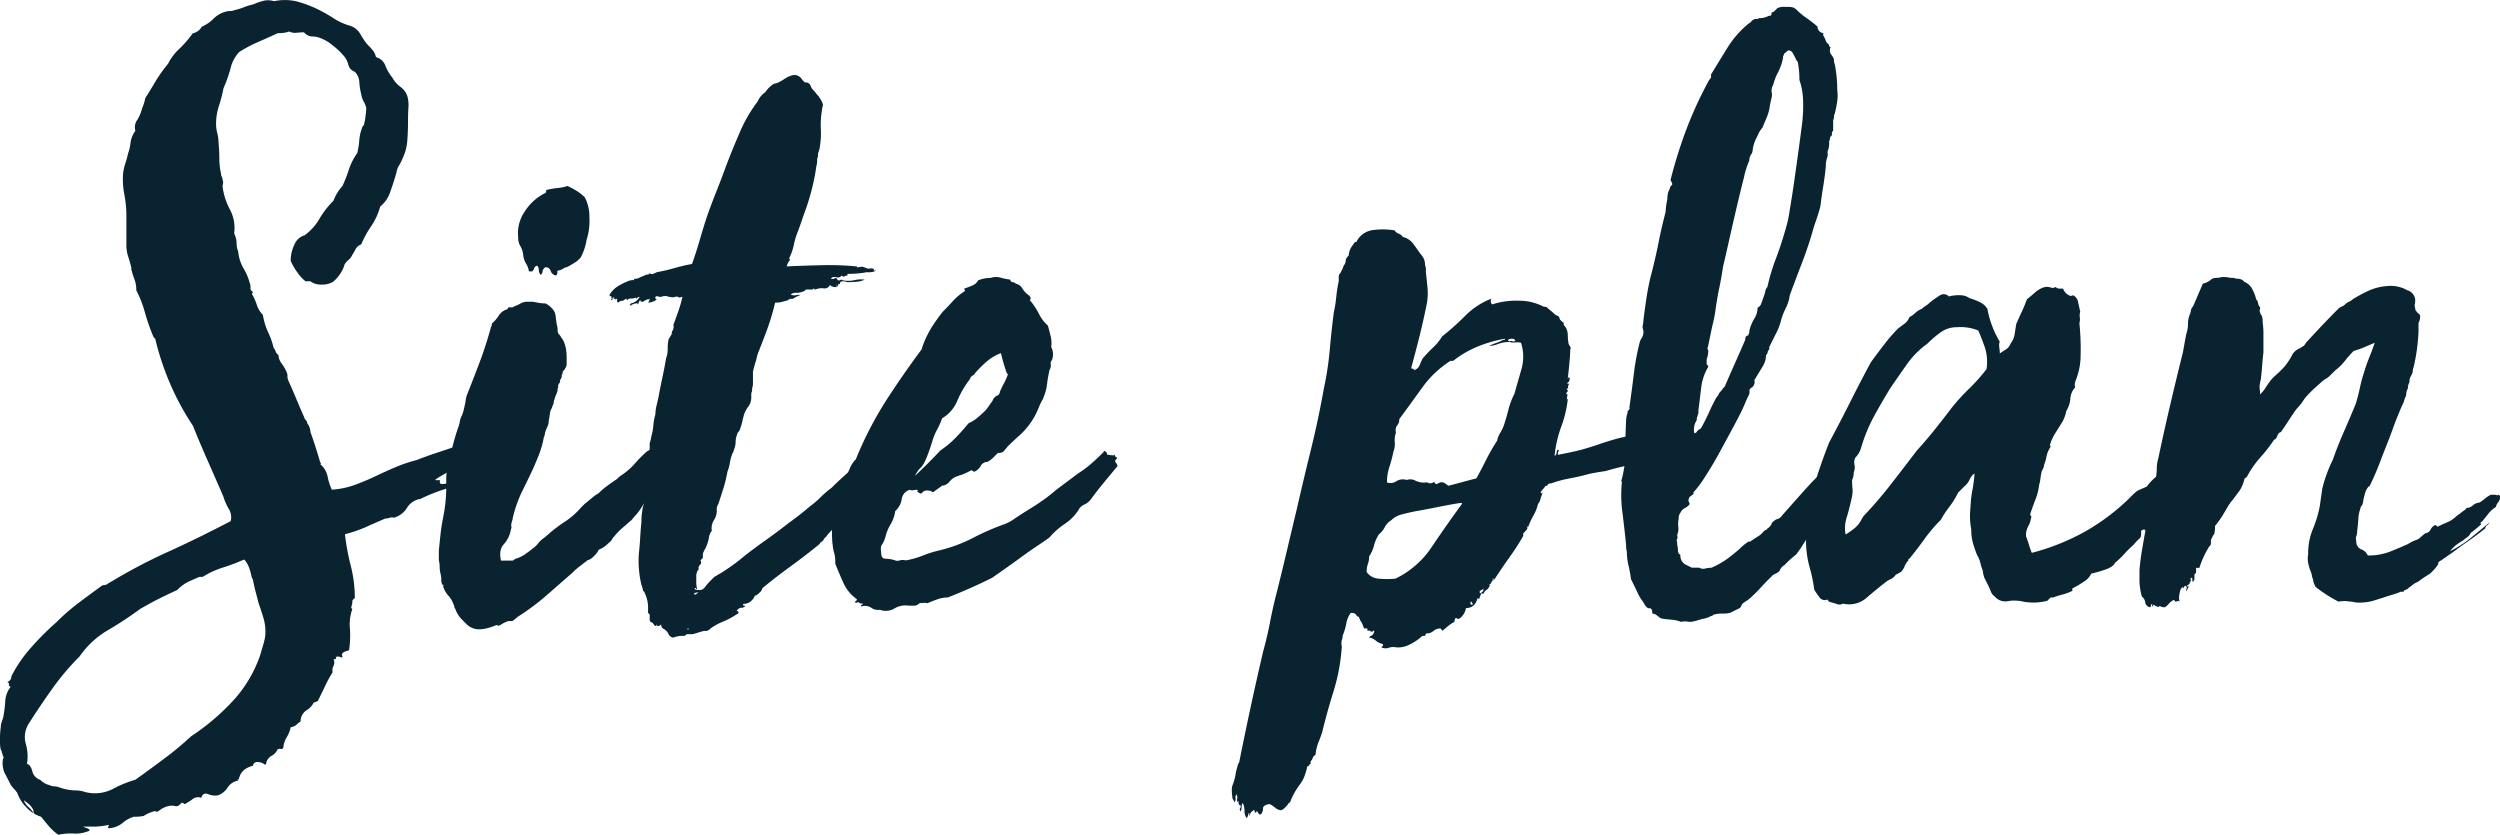 <svg id="Layer_1" data-name="Layer 1" xmlns="http://www.w3.org/2000/svg" viewBox="0 0 712.13 237.78"><defs><style>.cls-1{fill:#0a2331;}</style></defs><title>Site-plan_v2</title><path class="cls-1" d="M223.62,280.53a5.17,5.17,0,0,1-1.87,1.52l-2.11,1.05-.7.7a51.69,51.69,0,0,1-10.88,4,49.62,49.62,0,0,0-10.41,3.74,5.44,5.44,0,0,0-3.86,2.57,6.26,6.26,0,0,1-3.86,2.81q-.24-.23-1.05,0a5,5,0,0,1-1.29.23q-3.28,1.4-5.61,2.46a38.69,38.69,0,0,1-5.85,2,66.89,66.89,0,0,0,1.64,8.89,37.6,37.6,0,0,1,1.17,9.12c0,.15-.12.31-.35.47a.78.78,0,0,0-.35.7,3.48,3.48,0,0,1-.23,1.29c-.16.39-.08.66.23.82a12.85,12.85,0,0,0-.7,5.5,28.29,28.29,0,0,1-.23,6.2,4.92,4.92,0,0,1-.94.35,2,2,0,0,0-.94.58.52.52,0,0,0-.12.58,2,2,0,0,1,.12.58,1.64,1.64,0,0,1-.7-.12,1.6,1.6,0,0,0-.7-.12.41.41,0,0,0-.47.47c0,.31-.23.39-.7.23a2.24,2.24,0,0,1,0,2,2.44,2.44,0,0,0-.23,1.75,35.85,35.85,0,0,0-2.11,3.86q-.94,2-2.11,4.33a4.18,4.18,0,0,1-1.17.47,5.27,5.27,0,0,1-2.11,2.22,3.8,3.8,0,0,0-1.64,3.16,7.36,7.36,0,0,0-1.17.94,3.25,3.25,0,0,1-1.64.7,9.52,9.52,0,0,1-1.17,2.92,6.76,6.76,0,0,0-.94,2.92.57.57,0,0,1-.7.35,1.3,1.3,0,0,0-.94.12,3.72,3.72,0,0,1-1.75,1.87,3,3,0,0,0-1.52,2.34.21.21,0,0,0-.23.24,3.11,3.11,0,0,0-2-.82,1.23,1.23,0,0,0-1.52,1.05,6.12,6.12,0,0,0-2.34,1.05,4.41,4.41,0,0,0-1.64,2.69c0,.15-.08.19-.23.12s-.16,0,0,.35a4.5,4.5,0,0,0-3,2,5.4,5.4,0,0,1-2.81,2.22,4.9,4.9,0,0,1-2.69-.35q-1.53-.59-2,1.05a2.48,2.48,0,0,0-2.46.35,12.38,12.38,0,0,1-2,1.29.29.29,0,0,1-.47,0,1,1,0,0,0-.7-.23q-.94,1.17-1.75.94a4.21,4.21,0,0,0-2,0,6.51,6.51,0,0,0-2.46,1.17q-.82.7-1.29.23a11.29,11.29,0,0,0-1.75.58,9.17,9.17,0,0,0-1.52.82,12.59,12.59,0,0,1-2.81.23,8.48,8.48,0,0,0-3.16,1.75,6.91,6.91,0,0,1-3.86,1.52c-.31,0-.39-.16-.23-.47s.15-.47,0-.47a19.86,19.86,0,0,1-3.51.47H101.5a9.5,9.5,0,0,0,1.17.47c.47.15.7.39.7.7a9.65,9.65,0,0,1-4.44.82,16.37,16.37,0,0,0-4.44.35,14.93,14.93,0,0,1-2.81-2.57q-1.17-1.4-2.11-2.57a9.51,9.51,0,0,1-4.21-2.69,11.16,11.16,0,0,1-2.57-4.09,7.41,7.41,0,0,0-.94-1.17,7.91,7.91,0,0,1-.94-1.17q-.93-1.87-1.75-3.39a6.87,6.87,0,0,1-.35-4.33q.47.7-.12-.7c-.39-.94-.43-1.25-.12-.94q.47,2.11.23,1.4c-.15-.47-.31-1-.47-1.64-.31-.31-.47-1.29-.47-2.92a25,25,0,0,1,.23-3.86,4.48,4.48,0,0,1,.23-1.4l.47-1.4a37.48,37.48,0,0,0,.58-4.68,7.22,7.22,0,0,1,1.52-4c-.47-.31-.62-.55-.47-.7s0-.39-.47-.7a1.66,1.66,0,0,0,1.17-1.64,38.32,38.32,0,0,1,5.62-8.19A78.91,78.91,0,0,1,94,326.62a58.38,58.38,0,0,1,6.32-5.5q3.27-2.46,6.78-5a2.34,2.34,0,0,0,1.4-.35,5.84,5.84,0,0,1,.94-.58,156.3,156.3,0,0,1,16.49-8.66q8.77-4,17.66-8.66a4.5,4.5,0,0,0-.58-3.51,16.38,16.38,0,0,1-1.52-3.51q-2.34-5.38-4.56-10.41t-4.09-9.71a74.91,74.91,0,0,1-6.43-11.81,78.83,78.83,0,0,1-4.33-13l-.47-.47a56.81,56.81,0,0,1-2.46-7,30.63,30.63,0,0,0-2.46-6.32,8.35,8.35,0,0,0-.47-3,23.55,23.55,0,0,1-.94-3v-.47q-.47-1.87-.94-3.28a10.28,10.28,0,0,1-.47-3.28v-8.19a32.34,32.34,0,0,0-.58-6.08,22.72,22.72,0,0,1-.35-6.08,17,17,0,0,1,.7-3,22.08,22.08,0,0,0,.7-2.57,12.62,12.62,0,0,0,.7-3,7.55,7.55,0,0,1,1.4-3.51,3.5,3.5,0,0,1,.47-3,10.49,10.49,0,0,0,1.4-3.28,14.46,14.46,0,0,0,.94-3q1.63-2.57,3-4.91a42.16,42.16,0,0,1,3.51-4.91,14.94,14.94,0,0,1,3.16-4.21,31.75,31.75,0,0,0,3.86-4.44,3.85,3.85,0,0,0,2.57-1.87,11.24,11.24,0,0,0,3.16-2.11A7.71,7.71,0,0,1,142,152.8a4.49,4.49,0,0,1,1.4-.23,2.6,2.6,0,0,0,1.17-.23,16.6,16.6,0,0,0,2.69-.82,17.2,17.2,0,0,1,2.69-.82,20.21,20.21,0,0,1,3-1.05,5.83,5.83,0,0,1,3,.12,14.65,14.65,0,0,1,6.67.12,33.93,33.93,0,0,1,5.38,2,42.36,42.36,0,0,1,4.8,2.69,17.23,17.23,0,0,0,4.91,2.22,5.25,5.25,0,0,1,2.81,2.34,21.35,21.35,0,0,0,1.87,2.81c.47.47,1,1,1.52,1.64a4.53,4.53,0,0,1,1.05,2.11,3.86,3.86,0,0,1,2.69,2.46,12.86,12.86,0,0,0,2,3.39,7.52,7.52,0,0,0,2.22,2.57,5.55,5.55,0,0,1,2,2.57,9.47,9.47,0,0,1,.35,3.28c-.08,1.09-.12,2.34-.12,3.74q0,3.28-.23,6a13.86,13.86,0,0,1-1.4,5,10.52,10.52,0,0,1-.94,1.87,5.13,5.13,0,0,0-.7,1.87q-.7,2.58-1.75,5.5a9.06,9.06,0,0,1-2.92,4.33,18.69,18.69,0,0,1-2.57,5.61,27.06,27.06,0,0,0-2.81,5.15,3,3,0,0,0-1.64,1.4,15.83,15.83,0,0,1-.94,1.64,4.16,4.16,0,0,1-1.05,1.4,5.1,5.1,0,0,0-1.05,1.17,2.06,2.06,0,0,0-.23.58,2.08,2.08,0,0,1-.23.58,9.39,9.39,0,0,1-1.4,2.34,7.91,7.91,0,0,1-1.64,1.64,6.13,6.13,0,0,1-3.16.7,4.9,4.9,0,0,1-3.16-.94h-1.4a12.6,12.6,0,0,1-2.34-2.57,17.35,17.35,0,0,1-1.87-3.28,10.56,10.56,0,0,1,1.05-4.56,4.49,4.49,0,0,1,2.92-2.69,15.17,15.17,0,0,0,4.21-4.68,25.16,25.16,0,0,1,4-5.15,13,13,0,0,1,2.57-4.21,42.88,42.88,0,0,0,1.87-4.8,16.91,16.91,0,0,1,2.34-4.56,20.94,20.94,0,0,0,.58-3.63,12.7,12.7,0,0,1,.82-3.63c0-.15.15-.39.47-.7a15.63,15.63,0,0,0,.47-2.46,22.42,22.42,0,0,0,.23-2.46,7.06,7.06,0,0,0-.7-1.75,6.44,6.44,0,0,1-.7-2,20.25,20.25,0,0,1-.58-3.63,4.43,4.43,0,0,0-1.29-2.92,2.86,2.86,0,0,1-1.87-2.11,5.89,5.89,0,0,0-1.4-2.57,19.67,19.67,0,0,0-3-2.81,11.67,11.67,0,0,0-4.21-2.34,7.86,7.86,0,0,0-1.87-.23,3.21,3.21,0,0,1-2.11-1.17q-.94,0-2.11.12a3.73,3.73,0,0,1-2.11-.35,9,9,0,0,1-1.4.35,11.68,11.68,0,0,1-1.87.12q-3,1.4-5.73,2.57a38.47,38.47,0,0,0-5.26,2.81,10.24,10.24,0,0,0-2.46,4.68,36.78,36.78,0,0,1-2,5.62,36.94,36.94,0,0,1-1.29,5,16.47,16.47,0,0,0-.82,5.26,10.68,10.68,0,0,0,.35,2.57,10.67,10.67,0,0,1,.35,2.57q.23,2.58.23,4.68a19.22,19.22,0,0,0,.47,4.21,2.05,2.05,0,0,0,.23.94,2.12,2.12,0,0,1,.23.94,1.34,1.34,0,0,1,.12.94,3.78,3.78,0,0,0-.12.94,18.91,18.91,0,0,0,2.11,6.55,11.1,11.1,0,0,1,1.17,6.78,6,6,0,0,1,.7,2.69,6.5,6.5,0,0,0,.47,2.46,11.48,11.48,0,0,0,1.52,4.8A16.35,16.35,0,0,1,149,230a3.31,3.31,0,0,1,.23,1.4,1.08,1.08,0,0,0,.7,1.17c0,.16,0,.23-.12.23s-.12.16-.12.47A15,15,0,0,1,151,236.2a7.27,7.27,0,0,0,1.75,2.92,19,19,0,0,0,1.52,5,20.75,20.75,0,0,1,1.52,4.33,3.9,3.9,0,0,1,.58,1.05,2,2,0,0,0,.82,1.05,4.2,4.2,0,0,0,.94,2.46,11.76,11.76,0,0,1,1.4,2.46,2.64,2.64,0,0,1,.23,1.17,2.58,2.58,0,0,0,.23,1.17q1.17,2.58,2.34,5.38t2.11,4.91a2.64,2.64,0,0,0,.58,1.05,1.12,1.12,0,0,1,.35.82,4.46,4.46,0,0,1,.94,2.57q.7,1.88,1.4,4.09t1.4,4.56l.23.23-.23.23a6.39,6.39,0,0,1,2.11,3.63,15.15,15.15,0,0,0,1.17,3.63,23.44,23.44,0,0,0,6.67-1.4q3.16-1.17,6.08-2.57t5.73-2.57a39.73,39.73,0,0,1,5.61-1.87q3-1.17,5.85-2.11l5.62-1.87a35.41,35.41,0,0,1,6.55-2.11q3.27-.7,6.55-1.17a2.23,2.23,0,0,0,2.34-.47,2.59,2.59,0,0,1,2.57-.47c.31,0,.58.23.82.7a2,2,0,0,0,.82.94,2.28,2.28,0,0,1-.82.58.54.54,0,0,0-.35.58c-.16.31-.08.39.23.23s.39-.08.23.23c-.31-.15-.47-.15-.47,0a.68.68,0,0,1-.23.47,10.9,10.9,0,0,1-3.63,1.52,9.15,9.15,0,0,0-2.92,1.05c-.31.31-.35.43-.12.35s.27,0,.12.12q-1.88.94-3.63,1.75a19.83,19.83,0,0,1-3.63,1.29c.15-.31.35-.43.58-.35s.43,0,.58-.35a27.27,27.27,0,0,0-11.7,4.68.82.82,0,0,0,.7.12.85.85,0,0,1,.7.12q-.47,1.17,1.17.94l3.28-.47a51.33,51.33,0,0,1,8-3.16A50.77,50.77,0,0,0,223.62,280.53ZM87.46,381.13q.23,0,0-.35c-.16-.24-.16-.35,0-.35a4.75,4.75,0,0,0-1.29-1.87,16.05,16.05,0,0,0-1.52-1.17,4.69,4.69,0,0,0,1.29,1.87A7.57,7.57,0,0,1,87.46,381.13ZM152,336q.47-1.64.82-2.81t.58-2.34a14.15,14.15,0,0,0-.35-4.91q-.59-2.11-1.52-4.68c-.31-1.25-.58-2.3-.82-3.16s-.51-2.07-.82-3.63a3.07,3.07,0,0,1-.47-1.29,15,15,0,0,0-.58-2,8.16,8.16,0,0,0-.82-1.64q-.47-.7-.7-.7a54.24,54.24,0,0,1-5.85,2.22,25.09,25.09,0,0,0-5.85,2.69h-.94q-1.64.7-3.16,1.4a11.24,11.24,0,0,0-3.16,2.34q-2.58,1.17-5.15,2.46t-5.38,2.92a105.75,105.75,0,0,1-9.24,6.08,25.42,25.42,0,0,0-8.07,7.49,72.35,72.35,0,0,0-7.72,9.12q-3.51,4.91-6.78,10.06a7.06,7.06,0,0,0-.82,5.61,13.1,13.1,0,0,1,.35,5.85q.93,0,1.52,2a3.27,3.27,0,0,0,2.22,2.46,7,7,0,0,0,1.87,1.29,14.91,14.91,0,0,1,1.64.58,5,5,0,0,1,1.75.23,12.36,12.36,0,0,0,1.52.47,13.8,13.8,0,0,0,3.28.47,8.74,8.74,0,0,1,2.81.47,11.1,11.1,0,0,0,7.72-.82,33,33,0,0,1,6.55-2.69q4.21-3,8.31-6.08a89.12,89.12,0,0,0,7.6-6.32A64.35,64.35,0,0,0,144,349.31,36.77,36.77,0,0,0,152,336Z" transform="translate(-77.87 -149.43)"/><path class="cls-1" d="M228.3,235.38h1.4q1.17.24,1.87.35a9.79,9.79,0,0,0,1.64.12,5.73,5.73,0,0,1,1.87,1.4,3.45,3.45,0,0,1,1.05,2.11c.08.78.19,1.64.35,2.57a4.49,4.49,0,0,1,.23,1.4,2.59,2.59,0,0,0,.23,1.17c.47.47.7.78.7.94q1.63,1.88,1.64,5.85v1.52a3,3,0,0,1-.23,1.29c-.16.16-.23.27-.23.35s-.08.2-.23.35c-.31.31-.47.55-.47.7V256a.21.21,0,0,0-.23.23v.7c-.16,0-.23.16-.23.47-.31.31-.39.47-.23.47a1,1,0,0,1-.23.7.68.68,0,0,0-.23.47.38.38,0,0,0-.12.47.39.39,0,0,1-.12.47,3.61,3.61,0,0,1-.35,1.64,7.94,7.94,0,0,0-.58,1.64,2.6,2.6,0,0,0-.23,1.17,4.06,4.06,0,0,0-.47,1.17,3.71,3.71,0,0,0-.58,1.64q-.12.94-.35,2.11a3.47,3.47,0,0,1-.23,1.29c-.16.39-.31.74-.47,1.05a4.09,4.09,0,0,0-.35,1.17,4.31,4.31,0,0,1-.35,1.17,25.74,25.74,0,0,1-1.29,4.68q-.82,2.11-1.75,4.21-1.88,4-3.28,6.78a37.4,37.4,0,0,0-2.57,7.49.93.93,0,0,1-.12.58.92.92,0,0,0-.12.58,1.3,1.3,0,0,0-.12.94,1.34,1.34,0,0,1-.12.94,8.19,8.19,0,0,1-2,4.21q-1.52,1.64-.82,4.68h3.28c.15,0,.39-.15.7-.47a9.29,9.29,0,0,0,2.81-1.29q1.17-.82,2.34-1.75A6,6,0,0,0,231,304.4c.39-.47.74-.86,1.05-1.17a27.08,27.08,0,0,0,2.57-2.11,44.77,44.77,0,0,1,4.45-3.28,21.26,21.26,0,0,0,4.21-3.74l1.17-1.17c.62-.47,1.25-1,1.87-1.52a14.41,14.41,0,0,1,2.11-1.52,20.66,20.66,0,0,1,2.46-2.11q1.28-.93,2.69-1.87a6.66,6.66,0,0,1,1.4-1.17,18.76,18.76,0,0,0,3.74-3.28,36.87,36.87,0,0,1,3.51-3.51,7.23,7.23,0,0,0,.82-.47,1.45,1.45,0,0,1,.82-.23h.7a9.22,9.22,0,0,0,2.34-.82,4.72,4.72,0,0,1,2.81-.35,1.89,1.89,0,0,1-.35,1.17c-.23.31-.2.7.12,1.17a24.41,24.41,0,0,0-3,3.74.48.48,0,0,1-.12.35.47.47,0,0,0-.12.35,2.83,2.83,0,0,0,.23,1.05,1.85,1.85,0,0,1,0,1.29c0-.15-.16.08-.47.7-.31.31-.47.55-.47.7a8.7,8.7,0,0,1-.94,1.52,8.57,8.57,0,0,0-.94,1.52,9.86,9.86,0,0,1-.94,1.4,24.81,24.81,0,0,0-2.11,2.92,14.58,14.58,0,0,1-2.11,2.69,6,6,0,0,1-1.17,1.29c-.47.39-.86.74-1.17,1.05a21.22,21.22,0,0,0-3.74,3.74c-.16.16-.23.27-.23.35s-.08.2-.23.35q-.7.7-1.52,1.4a7.07,7.07,0,0,1-2,1.17,5.5,5.5,0,0,1-.94,1.4l-.7.7a3.46,3.46,0,0,1-1.64.94,3.34,3.34,0,0,1-.7.58,3.38,3.38,0,0,0-.7.58,17.32,17.32,0,0,0-1.4,1.05c-.47.39-.94.82-1.4,1.29l-7.49,6.55a66,66,0,0,1-8.19,6.08,6,6,0,0,1-.82.7,3.5,3.5,0,0,0-.58.47h-1.17a8,8,0,0,0-2.34,1.17c-.31,0-.47.08-.47.23-.16,0-.23,0-.23-.12s-.16-.12-.47-.12a14.31,14.31,0,0,1-4.21,1.17h-1.17a5,5,0,0,1-3-1.4l-.82-.82-.82-.82a8.69,8.69,0,0,1-1.64-2.81.67.67,0,0,1-.23-.47,1.83,1.83,0,0,0-.23-.7,7.28,7.28,0,0,0-1.52-2.57,7,7,0,0,1-1.52-2.81,2.87,2.87,0,0,1-.47-1.64,7.79,7.79,0,0,0-.23-1.87,7.66,7.66,0,0,1-.23-1.87,7.85,7.85,0,0,0-.23-1.87v-2.81q.23-2.34.47-4.56t.7-4.56q.47-2.34.7-4.44a40.86,40.86,0,0,0,.23-4.45v-2.34a11.81,11.81,0,0,1,.23-2.34q.7-3.27,1.4-6.2t1.64-5.73a9.1,9.1,0,0,0,.58-2,5.73,5.73,0,0,1,.58-1.75A9.19,9.19,0,0,0,210,266q.23-.93.47-2.11a7.34,7.34,0,0,1,.47-2.11q1.87-4.68,3.63-9.36t3.16-9.83a1.36,1.36,0,0,0,.23-.94l.7-.7a9.19,9.19,0,0,0,1.29-1.64,3.77,3.77,0,0,1,1.52-1.4.68.68,0,0,1,.47-.23.83.83,0,0,0,.7-.7h.94a1,1,0,0,0,.7-.23,15.86,15.86,0,0,0,2-.94A4,4,0,0,1,228.3,235.38Zm-24.1,80.95a.68.68,0,0,0-.23-.47C204,316.33,204,316.48,204.2,316.33Zm32.05-88.43a1.86,1.86,0,0,1-1.52-1.29,1.45,1.45,0,0,0-1.52-1.05,1.79,1.79,0,0,0-.82,1.29c-.08.55-.27.82-.58.82a2.5,2.5,0,0,1-.47-1.4,1.6,1.6,0,0,0-.47-1.17c-.47.16-.74.39-.82.7a2.08,2.08,0,0,1-.58.94h-.94a5.38,5.38,0,0,0-.82-2.22,6,6,0,0,1-.82-2.69,6.43,6.43,0,0,0-.82-2.34,4.32,4.32,0,0,1-.58-2.34,10.83,10.83,0,0,1,1.87-7.49A14.63,14.63,0,0,1,233,204.5c.31,0,.47-.31.47-.94a21.36,21.36,0,0,1,3.28-.58,11.83,11.83,0,0,0,2.81-.58q1.4.7,2.57,1.4a12.43,12.43,0,0,1,2.34,1.87,11.78,11.78,0,0,1,1.29,5.73,17.51,17.51,0,0,1-.82,6.43,15.27,15.27,0,0,1-1.64,4.91,6,6,0,0,1-1.75,1.52,25.16,25.16,0,0,1-2.22,1.29,1.55,1.55,0,0,0-.94.35,4,4,0,0,1-1.4.58c-.31,0-.43.16-.35.47A1,1,0,0,1,236.25,227.9Z" transform="translate(-77.87 -149.43)"/><path class="cls-1" d="M303.86,170.81h.7a2.79,2.79,0,0,1,1.87,1.4l.7.7h.47a1.5,1.5,0,0,1,1.17.94,2.88,2.88,0,0,0,.7,1.17,9.32,9.32,0,0,1,.82.94,8.15,8.15,0,0,0,.82.94,2.44,2.44,0,0,0,.35.58,2.92,2.92,0,0,1,.35.58,4.18,4.18,0,0,1,.47,1.17,1.62,1.62,0,0,1-.12.7,1.61,1.61,0,0,0-.12.7,25.55,25.55,0,0,0-.35,5.62,23.19,23.19,0,0,1-.35,5.38,1,1,0,0,1-.12.47,1,1,0,0,0-.12.47,2.32,2.32,0,0,0-.23,1.05,2.34,2.34,0,0,1-.23,1.05,7.18,7.18,0,0,1-.23,2.11,60.64,60.64,0,0,1-1.17,6.08q-.7,2.81-1.64,5.62-.7,1.87-1.29,3.63T305,215.73a23.5,23.5,0,0,0-1.05,3.63,14.57,14.57,0,0,1-1.29,3.63c0,.16,0,.23.12.23s.12.08.12.23a5,5,0,0,0-.94,1.87q4.91-.23,10.06-.35a81,81,0,0,1,9.83.35c.15,0,.19,0,.12.12s0,.12.12.12a3.78,3.78,0,0,0,.94-.12,1.34,1.34,0,0,1,.94.12.49.49,0,0,1,.35.12.46.46,0,0,0,.35.12,1.57,1.57,0,0,0,1.05.12,1.62,1.62,0,0,1,1.05.12v.47h.7a4.14,4.14,0,0,1-1.87.47h-.94a22.35,22.35,0,0,1-2.57.35c-.94.08-1.87.12-2.81.12v.47a1.45,1.45,0,0,0-.82.23c-.23.16-.51.08-.82-.23a1.45,1.45,0,0,1-1.64.47c-.78-.15-1.25,0-1.4.47h.94a.21.21,0,0,1,.23-.23.54.54,0,0,1,.58.35.54.54,0,0,0,.58.35l.47-.23a1.07,1.07,0,0,1,.47.12,1,1,0,0,0,.47.12,8.08,8.08,0,0,0,3-.12,7.06,7.06,0,0,1,2.81-.12,6.13,6.13,0,0,1-2.22.58c-.86.08-1.75.12-2.69.12a4.07,4.07,0,0,0-1.64-.23c-.31.16-.47.35-.47.58s-.16.27-.47.12c0,.47-.08.7-.23.7s-.2-.08-.12-.23,0-.23-.12-.23v.7c-1.09,0-1.72-.23-1.87-.7a1.65,1.65,0,0,1-1.87,1.05,4.4,4.4,0,0,0-2.34.35c-.16,0-.23,0-.23-.12s-.08-.12-.23-.12-.23,0-.23.12-.08.12-.23.12h-1.64a.38.38,0,0,0-.35.23.38.38,0,0,1-.35.23,4.62,4.62,0,0,1-2.11.47,2.28,2.28,0,0,0-1.64.47,1.84,1.84,0,0,0,1.17.23,1.6,1.6,0,0,0,.7-.12.85.85,0,0,1,.7.12c0,.16-.08.2-.23.12s-.23,0-.23.12a4.14,4.14,0,0,0-1.17.58,1.21,1.21,0,0,1-1.17.12.21.21,0,0,1-.23.23.21.21,0,0,0-.23.23l-1.75.47a7.3,7.3,0,0,1-2,.23,65.43,65.43,0,0,1-2.22,7.49q-1.29,3.51-2.69,7a10.61,10.61,0,0,0-.35,1.29,11.61,11.61,0,0,1-.35,1.29q-.24.7-.7,2.57v3.51a2.6,2.6,0,0,1-.12.82,2.54,2.54,0,0,0-.12.82,1.64,1.64,0,0,1-.12.7,1.6,1.6,0,0,0-.12.7v.7a4.26,4.26,0,0,1-.82,2.69,8.08,8.08,0,0,0-1.29,2.46l-.7,2.81-.47,1.4a2.73,2.73,0,0,1-.47.7.68.68,0,0,0-.23.47,5.94,5.94,0,0,0-.47,2.22,6,6,0,0,1-.47,2.22,4.1,4.1,0,0,1-.47,1.17,12.17,12.17,0,0,0-.7,2.57,12.53,12.53,0,0,1-.7,2.57,39.63,39.63,0,0,1-1.17,4.8q-.7,2.23-1.4,4.33a4.07,4.07,0,0,0-.47,1.17v.7a4.77,4.77,0,0,1-.82,2.81,4.22,4.22,0,0,0-.58,3,4,4,0,0,0-.82,1.87,8.8,8.8,0,0,1-.58,2.11,6.51,6.51,0,0,1-.58,1.29,6.33,6.33,0,0,0-.58,1.29v1.17l-.7.7a.92.92,0,0,1-.12,1.29,1.18,1.18,0,0,0-.35,1.29c-.31.31-.47.54-.47.7a2.59,2.59,0,0,0-.23,1.17v1.17a9.39,9.39,0,0,0,.23,2.57.38.38,0,0,1-.35-.23q-.12-.24-.35,0c0,.31.31.47.94.47a1.92,1.92,0,0,0,2-.82,16.73,16.73,0,0,1,1.29-1.52l1.4-1.4a8.58,8.58,0,0,0,.82-.47,6.89,6.89,0,0,1,.82-.47q1.87-1.17,3.51-2.34t3-2.34q3.27-2.57,6.43-4.8t6.43-4.8q1.63-1.17,3.28-2.46t3-2.46a24.14,24.14,0,0,0,3-2.57,24.19,24.19,0,0,1,3-2.57q1.4-1.4,2.81-2.69t3-2.69l2.92-2.46a29.53,29.53,0,0,1,3.39-2.46c-.16.78.31,1.17,1.4,1.17a5.07,5.07,0,0,0-.7,1.75,2.89,2.89,0,0,0,.23,2A5.25,5.25,0,0,0,329,283a6.66,6.66,0,0,1,1.29-.12c.15.16.27.23.35.23s.19.08.35.23a.46.46,0,0,1-.35-.12.49.49,0,0,0-.35-.12c0,.16.08.2.23.12s.23,0,.23.12a10.2,10.2,0,0,1-1.52,2,5.82,5.82,0,0,1-2,1.29,40.9,40.9,0,0,1-3.86,4.21,27.15,27.15,0,0,0-3.63,4.21,10.83,10.83,0,0,1-1.64,2.11L316,299.25l-1.4,1.4a15.5,15.5,0,0,0-1.4,1.64l-.47.47c-.16.16-.23.27-.23.35s-.08.2-.23.35a1.85,1.85,0,0,1-.47.35,1.26,1.26,0,0,0-.47.58q-4,3.28-8.19,6.32T295,317a1.92,1.92,0,0,1-.7,1.17c-.62.62-1.09.94-1.4.94a3.69,3.69,0,0,1-.94,1.4,3.19,3.19,0,0,1-2.34.94c-.16.31-.12.47.12.47s.35.08.35.23c-.16.15-.27.23-.35.23s-.2.08-.35.23c-.16-.16-.55-.08-1.17.23l-.47.47a.21.21,0,0,0,.23.23c.15,0,.23.15.23.47q0,.23-.35.35a1.43,1.43,0,0,0-.58.35,23.27,23.27,0,0,1-3.63,1.87,16,16,0,0,0-3.39,1.87,1.92,1.92,0,0,1-1.17.7h-.7q-.94.23-1.64.47c-.47.15-1,.31-1.64.47h-1.64c-.31.31-.55.47-.7.47h-.94a7.34,7.34,0,0,0-2.11.47h-.23a1.75,1.75,0,0,1-.94-.58,7.23,7.23,0,0,1-.47-.82,3,3,0,0,0-1.17-1.05,1.31,1.31,0,0,1-.7-1.29q-.94.93-1.4,0v.47a.75.75,0,0,1-.7-.47,1.49,1.49,0,0,0-.94-.7l-.23-.47v-1.64l-.47-.47v-.94a9.57,9.57,0,0,0-.94-4.68c0-.16-.16-.39-.47-.7a9.87,9.87,0,0,0-.47-1.64,28.94,28.94,0,0,1-.7-4.33,26.9,26.9,0,0,1,0-5q.23-2.11.35-4.33t.35-4.33a13.88,13.88,0,0,1,.23-3,7.35,7.35,0,0,1,.47-2.11,111.88,111.88,0,0,0,1.64-14.74v-2.57a7.7,7.7,0,0,0,.47-1.87,16.17,16.17,0,0,0,.58-3.16,15.69,15.69,0,0,1,.58-3.16,10.71,10.71,0,0,1,.35-2.57c.23-.94.43-1.79.58-2.57q.47-2.57,1.05-5.26t1.05-5.5a7.21,7.21,0,0,0,.47-2.69,13.77,13.77,0,0,1,.23-2.69,7.09,7.09,0,0,1,.47-.82,8.18,8.18,0,0,0,.47-.82,1.35,1.35,0,0,1,.23-.94,2.15,2.15,0,0,0,.23-1.64q.7-1.87,1.4-3.86a35.72,35.72,0,0,0,1.17-4.09,1,1,0,0,0-.7.23c-.16-.15-.23-.15-.23,0a1.07,1.07,0,0,0-1.17-.23,2.15,2.15,0,0,1-1.4,0,1.58,1.58,0,0,1-.7-.12,1.66,1.66,0,0,0-.7-.12,2.63,2.63,0,0,0-.82.12,2.52,2.52,0,0,1-.82.12c-.78-.31-1.17-.23-1.17.23a.41.41,0,0,0,.47.47,4.74,4.74,0,0,1-2.57.94c.15-.15.23-.27.23-.35s.08-.19.23-.35v-.7a.41.41,0,0,1-.47.47c-.31,0-.47.08-.47.23h-.47c.15,0,.12.08-.12.23a1.13,1.13,0,0,1-.58.23.66.66,0,0,1-.47-.23l.23.47a.94.94,0,0,1-.23-.7c-.31.16-.47.35-.47.58s-.16.43-.47.58c-.16-.15-.16-.23,0-.23a.21.21,0,0,0,.23-.23,1.8,1.8,0,0,1-.7.23,1.83,1.83,0,0,0-.7.23.68.68,0,0,0-.47.23.29.29,0,0,1-.47,0c0-.15,0-.23.12-.23s.12-.08.12-.23a3.67,3.67,0,0,0,2.57-1.87,1.35,1.35,0,0,0-.94.47c-.16,0-.2,0-.12-.12s0-.12-.12-.12a2.91,2.91,0,0,1-1.29.23c-.55,0-.9.16-1.05.47-.16,0-.23-.15-.23-.47a2.67,2.67,0,0,0-.58.35,2.55,2.55,0,0,1-.58.35c-.31-.15-.7,0-1.17.47-.31-.15-.43-.35-.35-.58s0-.43-.35-.58v.23a.47.47,0,0,1-.35-.12.48.48,0,0,0-.35-.12c-.31.31-.54.47-.7.47a.41.41,0,0,1,.47-.47.41.41,0,0,0,.47-.47.76.76,0,0,1-.94.23c.31-.31.47-.39.47-.23a1.35,1.35,0,0,1-.94-.47,7.14,7.14,0,0,1,2.46-2.57,19.72,19.72,0,0,1,3.39-1.64.92.92,0,0,0,.58-.12c.08-.08.27,0,.58.12,0-.31.08-.47.23-.47a2.6,2.6,0,0,0,1.17-.23c.31-.15.66-.31,1.05-.47s.74-.31,1.05-.47c.62,0,.94-.15.94-.47a.9.9,0,0,0,1.05.23c.39-.15.74-.31,1.05-.47q2.57-.47,5-1.17t5-1.17q1.17-3.27,2.22-6.9t2.22-7.14q1.17-3.27,2.57-6.78t2.57-6.78q1.87-4.91,4-9.83a41.42,41.42,0,0,1,5.15-8.89,5.74,5.74,0,0,1,2.11-2.57,8.25,8.25,0,0,1,2.34-2.34,1.83,1.83,0,0,1,.7-.23,1.79,1.79,0,0,0,.7-.23,18.58,18.58,0,0,0,2-1.17A6.16,6.16,0,0,1,303.86,170.81ZM261,234.91h0Zm12.87,93.81a.21.21,0,0,0,.23-.23h-.47A.21.21,0,0,0,273.92,328.73Zm1.64-10.06q.47.23.7,0a2.56,2.56,0,0,1,.7-.47C276,318.2,275.55,318.35,275.55,318.67Z" transform="translate(-77.87 -149.43)"/><path class="cls-1" d="M343.63,289.66a2.79,2.79,0,0,0-2.11-.47,1.27,1.27,0,0,0-.94.58q-.47.59-1.4-.35c-.16,0-.16,0,0-.12s.15-.19,0-.35a7.43,7.43,0,0,0-1.17.12c-.47.08-.78,0-.94-.12a3.14,3.14,0,0,0-2.34,2.69,5.8,5.8,0,0,1-1.87,3.39,9.86,9.86,0,0,1-1.29,3.74,12.58,12.58,0,0,0-1.52,3.74,8.19,8.19,0,0,1-1.05,2.22q-.35.35-.12,2.22,0,1.64,1.29,1.64a8.55,8.55,0,0,1,2.69.47,1.78,1.78,0,0,0,1.29,0,3.39,3.39,0,0,1,1.75,0,25.34,25.34,0,0,0,4.91-1.4,29.42,29.42,0,0,1,4.44-1.4,42.69,42.69,0,0,0,9.59-3.51,72.84,72.84,0,0,1,9.12-4,11.92,11.92,0,0,0,3-1.64q2.11-1.4,4.56-2.92t4.45-3q2-1.52,2.46-2l6.55-4.91a28.74,28.74,0,0,0,3.63-2.69q1.75-1.52,3.63-3.39c0-.47.31-.39.94.23v.47a8.62,8.62,0,0,0,2.11.23q.7,1.17,0,.7t.23-.94a.46.46,0,0,0,.23.7c.31.16.39.31.23.47q-.7.7-.35,1.05a2.68,2.68,0,0,1,.58,1.05q-2.11,2.58-3.86,4.68t-3.63,4.68a5,5,0,0,1-1.75,1.52,4.83,4.83,0,0,0-1.52,1.05,13.55,13.55,0,0,1-4.09,4.45,21.31,21.31,0,0,0-4.56,4q-.94.7-3.39,2.34t-5,3.51q-2.58,1.88-4.91,3.51t-3,2.11q-3.28,1.63-6.2,2.92t-6.43,2.69a8.75,8.75,0,0,0-2.81.47q-1.4.47-3,1.17-1.17-.24-1.4,0a1.16,1.16,0,0,0-1.17.23,1.92,1.92,0,0,1-1.4.47h-1.4a6.06,6.06,0,0,0-4.09.82,4.77,4.77,0,0,1-4.09.35,3.32,3.32,0,0,1-2.46-.58,3.43,3.43,0,0,0-2.92-.35c0-.31.08-.47.23-.47s.23-.16.23-.47a.84.84,0,0,1-.94-.12.64.64,0,0,0-.94.12c-.31-.31-.35-.51-.12-.58a.54.54,0,0,0,.35-.58,11.24,11.24,0,0,1-3.74-4.45Q317,313,315.79,310a10.66,10.66,0,0,0-.23-2.81,9.85,9.85,0,0,1-.35-1.4c-.08-.47-.15-1.05-.23-1.75s-.12-1.91-.12-3.63a43.26,43.26,0,0,1,1.4-7.37l2.11-7.14a15,15,0,0,0,1.52-2.92,7.61,7.61,0,0,1,1.75-2.69,103.47,103.47,0,0,1,8.54-16.61Q335,256.2,340.36,249a28.24,28.24,0,0,1,2.69-6,48.36,48.36,0,0,1,3.39-4.8q1.63-1.63,3-3.16a15.92,15.92,0,0,1,3.28-2.69,1,1,0,0,0-.23-.7q1.4-.47,2.46-.94a3,3,0,0,0,1.52-1.4,8.8,8.8,0,0,1,3.51-.7,5,5,0,0,1,2.81-.12,19,19,0,0,0,2.81.58c0,.16.15.39.47.7a1.6,1.6,0,0,1,1.17.47,2.8,2.8,0,0,1,1.87,1.4,6.71,6.71,0,0,0,2.11,2.11c0,.31.08.47.23.47s.08.23-.23.7a21,21,0,0,1,2.57,3.86,11,11,0,0,0,2.57,3.39q.47,1.64.82,3.16a7.52,7.52,0,0,1,.12,2.92,4.59,4.59,0,0,1,.23,3.74,1.42,1.42,0,0,0-.35,1.29,2.13,2.13,0,0,1-.35,1.52q-.47,2.11-.7,4a12.64,12.64,0,0,1-.7,3L375,263a19.33,19.33,0,0,0-1.4,2.92,20.93,20.93,0,0,1-5.15,7.37q-2.11,1.88-3.51,3.28c-.63.78-1.05,1.29-1.29,1.52a2.27,2.27,0,0,1-1.52.35l-1.52,1.52a5.8,5.8,0,0,1-1.52,1.05,2.11,2.11,0,0,0-1.87,1.17,3.79,3.79,0,0,1-1.87,1.64,2.56,2.56,0,0,1-.7-.47l-1.4.7c-.31.16-.86.39-1.64.7a1.82,1.82,0,0,0-.7.23,4.6,4.6,0,0,0-2.46,1.52,3.3,3.3,0,0,1-2,1.29c0-.15-.08-.15-.23,0Zm19-40,.7.23a13.9,13.9,0,0,0-4.45,2.57,32.55,32.55,0,0,0-3.28,3.28q0,.24-.7.7c-.47.31-.7.62-.7.94a26.65,26.65,0,0,0-3.63,6.2,10.43,10.43,0,0,1-4.33,5,21.42,21.42,0,0,1-1.4,3.16,17.32,17.32,0,0,0-1.4,3.39q-1.88,6.09-3.16,7.37a7.61,7.61,0,0,0-1.75,2.46q3.74-3.51,7.25-7.25a26.06,26.06,0,0,0,4-3.28q1.87-1.87,4-4.45a9.59,9.59,0,0,0,2.46-1.52q1.28-1.05,2.22-2a7.79,7.79,0,0,0,.94-1.17q.47-.7,1.17-1.64a2.56,2.56,0,0,1,1.29-1.52,1.14,1.14,0,0,0,.82-1.05,23,23,0,0,1,1.17-2.46,16.67,16.67,0,0,0,1.17-2.69c-.16.16-.35-.12-.58-.82s-.47-1.44-.7-2.22-.43-1.52-.58-2.22S362.73,249.65,362.58,249.65Z" transform="translate(-77.87 -149.43)"/><path class="cls-1" d="M499.2,320.07c-.16,0-.23,0-.23-.12s-.08-.12-.23-.12q-.7,2.81-3.28,2.81a4.7,4.7,0,0,1-1.87,3,.77.77,0,0,1-.94-.23c-.31.15-.47.54-.47,1.17a8.3,8.3,0,0,0-1.64,1.05l-1.87,1.52c0-.16-.16-.39-.47-.7a3,3,0,0,0-2,.7,2.66,2.66,0,0,1-1.75.7c-.31,0-.47.08-.47.23a.69.69,0,0,1-.23.47h-.7a14.35,14.35,0,0,1-3.39,2.34,7,7,0,0,1-4.09.94,3.94,3.94,0,0,0-2.11.12,2.78,2.78,0,0,1-2.11-.12,1,1,0,0,0,.47-.94,4.28,4.28,0,0,1-2-.94,4.28,4.28,0,0,0-2-.94,2.25,2.25,0,0,1,.82-.58c.23-.08.43-.35.58-.82.15-.31.19-.43.12-.35s-.12,0-.12-.35c-.31.47-.62.58-.94.35s-.55-.27-.7-.12c-.16,0-.23-.23-.23-.7h-.94c-.47-1.4-.86-2.19-1.17-2.34,0-.31,0-.47-.12-.47s-.12-.16-.12-.47a1,1,0,0,1-.82-.58c-.23-.39-.74-.58-1.52-.58a6.75,6.75,0,0,0-1.29,3,16.76,16.76,0,0,1-1.05,3.51,3.49,3.49,0,0,1-.23,1.29,3.24,3.24,0,0,0,0,1.75,55.35,55.35,0,0,1-2.34,12.75q-1.88,6-3.28,11.81-.47,1.4-1.05,2.81a12.81,12.81,0,0,0-.82,3.51,1.76,1.76,0,0,0-.82.94,2.12,2.12,0,0,1-.58.94v.7c-.31.15-.47.31-.47.47s-.16.23-.47.23a18.08,18.08,0,0,1-.94,3.16,10.32,10.32,0,0,1-1.17,2,23.89,23.89,0,0,0-1.4,2.11,18.82,18.82,0,0,0-1.4,3,1.26,1.26,0,0,0-.58.47,1.85,1.85,0,0,1-.35.47q-1.17,1.4-1.87,1.29a2.8,2.8,0,0,1-1.29-.58c-.39-.32-.82-.63-1.29-.94s-1.09-.23-1.87.24a.94.94,0,0,0-.47.93,2.5,2.5,0,0,1-.47,1.41q-.47.47-.94-.35c-.31-.55-.47-.58-.47-.12-.31.15-.47.12-.47-.12a.78.78,0,0,0-.23-.58,3.41,3.41,0,0,1-.7.58c-.15.08-.31.43-.47,1.05-.15,0-.19-.12-.12-.35s0-.35-.12-.35a.8.8,0,0,0-.23.58,1.28,1.28,0,0,1-.47.82,3.84,3.84,0,0,1-.58-2.22c-.08-1.17-.27-1.83-.58-2a2.35,2.35,0,0,0-.23,1.05,4.08,4.08,0,0,1-.23,1.29c-.31-.31-.39-.58-.23-.82a1.43,1.43,0,0,0,.23-.82q-.7,0-.7-1.41a.68.68,0,0,0-.23.47v-.23c-.15.15-.19-.08-.12-.7s.12-.86.12-.7c-.15,0-.23-.23-.23-.7a1.27,1.27,0,0,0-.35,1.17,1.25,1.25,0,0,1-.35,1.17,1.33,1.33,0,0,0-.47-.94q-.47-3,0-4a15.39,15.39,0,0,0,.94-3.74c.31-1.09.47-1.68.47-1.75a5.8,5.8,0,0,1,.47-1.05q1.64-8.19,3.28-15.79T437.68,335q1.17-4.21,2-8.54t2-8.77q1.4-5.62,2.81-11.58t2.81-11.81q1.87-8.19,4-16.84T455,259.95a86,86,0,0,0,1.64-10.76q.47-5.38,1.17-10.76a38.29,38.29,0,0,0,.7-4.44,36.89,36.89,0,0,1,.7-4.44v-1.29a1.45,1.45,0,0,1,.47-1.05l.47-.94a9.53,9.53,0,0,0,.47-1.17,2.35,2.35,0,0,0,.58-1.4,1.88,1.88,0,0,1,.82-1.4,5.87,5.87,0,0,1,.7-2.34q.47-.7,1.17-1.64h.47v-.23a6.14,6.14,0,0,1,4.91-3.16,20.62,20.62,0,0,1,5.85.12,2.24,2.24,0,0,0,1.17.94,2.27,2.27,0,0,1,1.17.94,5.07,5.07,0,0,1,2.92,1.87q1.05,1.4,2,2.81a6.34,6.34,0,0,1,.94,1.29,4,4,0,0,1,.47,2,3.93,3.93,0,0,1,.23,1.87q.23,2.11.47,4.56a16.53,16.53,0,0,1-.23,4.8q-.94,4.68-2.11,9.36t-2.34,8.89a1,1,0,0,1,.94.47,2.48,2.48,0,0,0,1.52-1.4,19.38,19.38,0,0,1,.82-1.87,40.12,40.12,0,0,1,3-3.16,15,15,0,0,0,2.57-3.16,73.47,73.47,0,0,0,6.55-5.85,21.57,21.57,0,0,1,7.49-4.91,1.3,1.3,0,0,0,.24,1.64,22,22,0,0,1,7.6-1.05,14.82,14.82,0,0,1,6.67,1.52,1.86,1.86,0,0,0,.82.23.8.8,0,0,1,.58.23,8.2,8.2,0,0,0,.94.82,9.45,9.45,0,0,1,.94.82,2.25,2.25,0,0,0,.82.58,1.54,1.54,0,0,1,.58.35.7.7,0,0,1,.23.47.66.66,0,0,0,.23.47c.62.62.94.86.94.7v.7a3.81,3.81,0,0,1,.7.94,4.41,4.41,0,0,1,.47,2,15,15,0,0,0,.23,2.46,6.74,6.74,0,0,0,.47.82.78.78,0,0,1,0,.82v-.23c0,.94-.08,2.26-.24,4s-.31,3.2-.47,4.44c.15,0,.23-.15.23-.47a.91.91,0,0,1,.23,1.05c-.16.39-.31.58-.47.58q-.23.47.12.35c.23-.08.27,0,.12.35a1,1,0,0,0-.12.82c.08.23,0,.27-.35.12,0,.31,0,.47.12.47s.12.16.12.47c-.16,0-.31.23-.47.7h.23c.15,0,.19.16.12.47a3.77,3.77,0,0,0-.12.94c-.16.31-.16.35,0,.12s.23-.19.23.12a32.84,32.84,0,0,1-1.87,7.72,33.16,33.16,0,0,0-1.87,8.19c.31,0,.5-.31.58-.94s.27-.86.58-.7a.93.93,0,0,1-.12.58c-.08.08-.12.35-.12.82q4.91-.93,7.37-1.64t4.45-1.4q2-.7,4.44-1.4t7.6-1.64q1.17-.47,2.46-.94a3.91,3.91,0,0,1,2.92.23c.31,0,.47-.08.47-.23a1.31,1.31,0,0,1,.58.47,1.22,1.22,0,0,0,.58.47v1.4a15,15,0,0,0-4.44,3q-1.88,1.88-4,3.74a38.74,38.74,0,0,1-4.44,1.4q-1.17.24-4.44,1.17-3.28.47-5.15.94-2.58.7-5.15,1.17a32,32,0,0,0-5.15,1.4,1.08,1.08,0,0,0-1.17.7h-.47a3.15,3.15,0,0,1-.58.82,6.93,6.93,0,0,0-.82,1.05c.31.31.5.35.58.12s.12-.27.12-.12a9,9,0,0,0-.7,1.87,3,3,0,0,1-.7,1.4,12.6,12.6,0,0,1-1.29,3.28,21.35,21.35,0,0,0-1.52,3.28c-.16,0-.23,0-.23-.12s-.08-.12-.23-.12a.71.71,0,0,1,0,1.05,13.07,13.07,0,0,1-.94,1.05v.7a70.11,70.11,0,0,1-4,6.2q-2.1,2.93-4.21,6.2l-.23-.23h-.23c-.16.15-.12.23.12.23s.27.08.12.23a.55.55,0,0,0-.58.47,1.06,1.06,0,0,1-.58.7c-.16.31-.12.39.12.23s.19-.08-.12.23a2.57,2.57,0,0,1-.94,1.17,1.48,1.48,0,0,0-.7.94c-.32.15-.47.15-.47,0s-.08-.16-.23,0A12.18,12.18,0,0,0,499.2,320.07Zm-5.38-27.37q-3,.47-6.43,1.17t-6.2,1.17q-2.34.47-4.09.94a6.39,6.39,0,0,0-2.92,1.64,5.11,5.11,0,0,0-1.87,2,6.07,6.07,0,0,1-1.64,2,10.49,10.49,0,0,0-1.4,3.16,10.67,10.67,0,0,1-1.4,3.16,5.94,5.94,0,0,1-.35,2.11,6.73,6.73,0,0,0-.35,2.34,4.54,4.54,0,0,0,3.39,1.87,25,25,0,0,0,4.8,0,26,26,0,0,0,10.41-9.12q4.09-6.08,8.54-12.17v-.23Zm10.53-17.78a6.16,6.16,0,0,1,.82-2.11,13.36,13.36,0,0,0,1.05-2.11q.7-2.11,1.29-4.44a22.62,22.62,0,0,1,1.75-4.68q.93-3.27,2-7a12.91,12.91,0,0,0-.12-7.49,4.12,4.12,0,0,0-1.64-.12,4,4,0,0,1-1.64-.12c.15-.31.43-.39.82-.23s.66.08.82-.23c-.16-.31-.51-.47-1.05-.47s-.9.16-1.05.47c0,.16.08.2.24.12s.23,0,.23.35a8.32,8.32,0,0,0-3,.47,12.09,12.09,0,0,1-2.81.7,7.44,7.44,0,0,1,1.75-.82,14.9,14.9,0,0,0,2-.82.39.39,0,0,1,.47-.12c.15.08.24,0,.24-.35a38,38,0,0,0-7.72,2.22,29.06,29.06,0,0,0-7,4.09H491a29.48,29.48,0,0,0-8,7.6q-3.28,4.56-6.55,9a2.39,2.39,0,0,1-.58,1.75,2.21,2.21,0,0,0-.35,2,6.88,6.88,0,0,0-.35,2.81,5.62,5.62,0,0,1-.35,2.57,37.45,37.45,0,0,1-1.17,4.44,14,14,0,0,0-.7,4.45,3,3,0,0,0,2.69-.35,3.46,3.46,0,0,1,2.92-.35,3.11,3.11,0,0,1,2.57.23,5.4,5.4,0,0,0,3,.47,1,1,0,0,1,.58.12c.08.08.27.12.58.12a1.43,1.43,0,0,0,.82-.23c.23-.15.43-.08.58.23,0,.31.31.31.94,0a1.67,1.67,0,0,1,1.4-.23,10.26,10.26,0,0,1,1.4.94q1.87-.47,4-1.05c1.41-.39,2.73-.74,4-1.05q1.41-2.57,2.81-5.38A60.15,60.15,0,0,1,504.35,274.92Zm-7.49,45.85c-.31.62-.16.94.47.94A.94.94,0,0,0,496.86,320.77Zm3.51-3.74a1.06,1.06,0,0,1-.7.58c-.31.08-.39.35-.23.82Q500.61,318,500.37,317Z" transform="translate(-77.87 -149.43)"/><path class="cls-1" d="M586.23,151.39h1.17a4.48,4.48,0,0,1,1.4.23,3.78,3.78,0,0,1,.94.7,19.15,19.15,0,0,0,2.69,2.22,39.28,39.28,0,0,1,3.16,2.46,1.89,1.89,0,0,0,1.64,1.87v.7a6,6,0,0,1,.7,1.4,2.24,2.24,0,0,0,.94,1.17c0,.47.15.7.47.7a2.13,2.13,0,0,0,.12,2.11,4.42,4.42,0,0,1,.82,1.4,3.22,3.22,0,0,0,.23,1.4,36.88,36.88,0,0,1,.7,7.25,11.65,11.65,0,0,1,0,3.28,35.19,35.19,0,0,1-.7,3.51,2.07,2.07,0,0,0-.23.94,2.09,2.09,0,0,1-.23.94v3c-.31.31-.43.58-.35.82s0,.51-.35.82l-.23.23q.23,0-.23,1.17a6.35,6.35,0,0,1-.47,3,2.82,2.82,0,0,1-.12,1.75,7,7,0,0,0-.35,2.22c0,.31-.08,1.09-.23,2.34s-.35,2.57-.58,4-.43,2.73-.58,4a9.66,9.66,0,0,1-.47,2.34q-.47,1.64-1.05,3.28T594,216q-1.17,4-2.92,8.54t-3.39,9a11.62,11.62,0,0,1-1.17,3.74,18.25,18.25,0,0,0-1.4,3.74,17.58,17.58,0,0,1-1.52,3.74l-1.75,3.51v.7a1.28,1.28,0,0,0-.47.82,1.28,1.28,0,0,1-.47.82,5.94,5.94,0,0,1-.82,3q-.82,1.4-2,3.28a2.71,2.71,0,0,1-.35.58.48.48,0,0,0-.12.35,1.89,1.89,0,0,1-.94,2.11.94.94,0,0,0-.47.94v.7q-.7,1.4-1.29,2.81t-1.29,2.81q-.7,1.4-2.46,4.68t-3.74,6.9q-2,3.63-4,6.67a28.57,28.57,0,0,1-3.16,4.21v.47a3.65,3.65,0,0,1-.58.47,4,4,0,0,0-.58.47c-.31.63-.35,1.09-.12,1.4a.65.65,0,0,1-.12.94,4.46,4.46,0,0,1-1.17.82,2.73,2.73,0,0,0-1.17,1.29,2.27,2.27,0,0,0-.47,1.64,7.19,7.19,0,0,0-.12,2.34,4.4,4.4,0,0,1-.35,2.34,1.52,1.52,0,0,1,0,1.17q-.23.47,0,.7a6.33,6.33,0,0,0,.12,1.29,5.55,5.55,0,0,1,.12,1.05q0,1.17.7,1.4a2.9,2.9,0,0,0,1.87,3l1.4.7h2.11a2.21,2.21,0,0,0,1.75.23,8.26,8.26,0,0,1,1.75-.23,25.16,25.16,0,0,0,4.21-2.34,45.84,45.84,0,0,0,3.74-3,16.25,16.25,0,0,1,1.29-1.17c.39-.31.82-.62,1.29-.94h.47l2.11-1.4a5.29,5.29,0,0,0,1.64-1.4c.31-.31.54-.47.7-.47s.31-.15.47-.47a2.66,2.66,0,0,0,.82-.7,1.85,1.85,0,0,1,.35-.47c0-.31.23-.62.7-.94a2.06,2.06,0,0,1,1.05-.58,2.46,2.46,0,0,0,1.29-1.05q5.38-6.08,7.13-8t2.22-2.34l2.81-2.81A18.59,18.59,0,0,0,600,280.3a1.35,1.35,0,0,0,.94.23c.15,0,.23-.15.23-.47h0a.38.38,0,0,1,.35.23.37.37,0,0,0,.35.23c.15,0,.23,0,.23.12s.08.12.23.12h.23c.62-.62,1.05-.94,1.29-.94s.43.16.58.47a4.5,4.5,0,0,1,.35,1.05c.08.39.35.51.82.35,0,.31-.08.51-.23.58s-.23.27-.23.58a1,1,0,0,1-.12.47,1,1,0,0,0-.12.47,25.32,25.32,0,0,0-2.11,1.87l-2.11,2.11c0,.16,0,.23-.12.23s-.12.08-.12.23l-.23.23v.7c-.31.62-.62.94-.94.94a5.25,5.25,0,0,1-.7,1.87l-.94,1.4a.21.21,0,0,0-.23.23.21.21,0,0,1-.23.23c-.31,0-.39.2-.23.58s.31.74.47,1.05c0,.16,0,.23.12.23s0,.16-.35.47a.78.78,0,0,1-.35.7,3.93,3.93,0,0,0-.58.47,1.92,1.92,0,0,0-.7,1.17,2.88,2.88,0,0,0-1.05,1.29,4,4,0,0,1-.82,1.29q-.47.47,0,.7c-.16-.15-.47.12-.94.82s-1,1.48-1.52,2.34a28.59,28.59,0,0,1-1.75,2.46,29.31,29.31,0,0,0-3.28,3,3,3,0,0,0-1.4,1.64,3.78,3.78,0,0,1-.94.7l-.94.47-1.29,1.29c-.7.7-1.49,1.52-2.34,2.46s-1.68,1.75-2.46,2.46a9.94,9.94,0,0,1-1.64,1.29q-1.17.7-1.29,1.29t-1.29,1.05l-.94.47-.94.47a8.82,8.82,0,0,1-2.11.23,8.17,8.17,0,0,0-2.34.23.66.66,0,0,0-.47.23,1,1,0,0,1-.7.23c0,.15-.55.39-1.64.7a15.42,15.42,0,0,0-1.87.47,17.1,17.1,0,0,1-1.87.47h-.94a3.77,3.77,0,0,0-1.87,0h-.23a8.75,8.75,0,0,0-2.57-.58q-1.41-.12-3-.35a6.68,6.68,0,0,1-1.17-.82,2.19,2.19,0,0,0-1.4-.58c0-1.09-.27-1.6-.82-1.52s-1.13-.51-1.75-1.75a13,13,0,0,1-1.64-2.69q-.7-1.52-1.87-3.86a37.35,37.35,0,0,0-.7-3.86,16.68,16.68,0,0,1-.47-3.86,8.59,8.59,0,0,1-.23-2.11q-.47-4.68-1.05-9.24a36.69,36.69,0,0,1-.12-8.77h-.23a29.29,29.29,0,0,0,1.17-8.31q0-4.33.23-9a7.64,7.64,0,0,1,.47-2.34c-.16-.15-.16-.23,0-.23,0-.15,0-.23.12-.23s.12-.08.12-.23c.31-.31.39-.54.23-.7q.7-4.91,1.29-9.71a68.82,68.82,0,0,1,1.75-9.24c.15-.31.35-.66.58-1.05A2.91,2.91,0,0,0,546,244a2.64,2.64,0,0,0-.12-.82,2.52,2.52,0,0,1-.12-.82,7,7,0,0,0,.23-1.64q.47-3.74.94-6.78t1.17-5.85q1.4-5.38,2.22-9.59t2-8.66a19.54,19.54,0,0,1,.47-3.51,12,12,0,0,1,.12-1.4,3.71,3.71,0,0,1,.58-1.64,1.38,1.38,0,0,1,.7-1.17v-.47l-.47-.94a133.83,133.83,0,0,1,4.68-14.86,111.22,111.22,0,0,1,5.85-12.75,5.26,5.26,0,0,1,.82-1.29,1,1,0,0,0,.12-1.05q2.57-4.21,4.91-8a27.58,27.58,0,0,1,6.08-6.78c.15,0,.31-.12.47-.35a1.75,1.75,0,0,1,.7-.58,1.15,1.15,0,0,1,.82-.23,1.14,1.14,0,0,0,.82-.23,5.17,5.17,0,0,0,2.34-.47,2.1,2.1,0,0,1,.94-.23,1.37,1.37,0,0,0,.23-.94,1.12,1.12,0,0,0,.82-.35l.82-.82A3.84,3.84,0,0,1,586.23,151.39Zm-25,121c0-.15.39-.47,1.17-.94q1.4-2.57,2.34-4.68t2.11-4.21a2.35,2.35,0,0,0,.58-.82,2.27,2.27,0,0,1,.58-.82,3.92,3.92,0,0,0,.47-.58,5.57,5.57,0,0,1,.7-.82q1.4-3.27,2.92-6.67t2.92-6.67a1.35,1.35,0,0,1,.23-.94.68.68,0,0,1,.47-.23c.15,0,.23-.15.23-.47.15,0,.23-.31.23-.94a11.91,11.91,0,0,1,1.4-3.39,6,6,0,0,0,.94-3.16,1.77,1.77,0,0,0,1.05-1.17c.23-.62.43-1.17.58-1.64a9.89,9.89,0,0,0,.58-1.87,2.09,2.09,0,0,1,.58-1.17,57.71,57.71,0,0,1,2.46-8.19q1.52-4,2.69-8.19a33.39,33.39,0,0,0,1.17-5.26q.7-4.09,1.4-9t1.29-9.24q.58-4.33.82-6.2a41.65,41.65,0,0,0,.35-6.9,19.56,19.56,0,0,0-1.05-6,26.4,26.4,0,0,0-.47-5.15,3.37,3.37,0,0,1-.7-1.17c-.16-.31-.39-.74-.7-1.29a1.36,1.36,0,0,0-1.17-.82h-.23a5.55,5.55,0,0,1-.82.7.79.79,0,0,0-.35.7c-.16,0-.23.23-.23.7a15,15,0,0,1-1.4,4.09,15.78,15.78,0,0,0-1.4,3.63,3.31,3.31,0,0,0-.47,1.87,3.84,3.84,0,0,1,0,1.87c-.16.62-.31,1.33-.47,2.11a13,13,0,0,1-.94,3.51q-.7,1.64-1.17,2.81a8.17,8.17,0,0,0-1.17,1.75c-.16.39-.32.74-.47,1.05a9.53,9.53,0,0,0-1.17,3.74,2.28,2.28,0,0,1-.47,1.17,2.87,2.87,0,0,0-.47,1.64,23.92,23.92,0,0,0-1.52,4.8q-1.05,4.1-2.22,9.12t-2.22,9.71q-1.05,4.68-1.52,6.55-.47,3.28-1.05,6t-1.05,6a37.32,37.32,0,0,1-.7,3.86c-.32,1.33-.58,2.57-.82,3.74s-.43,2.11-.58,2.81-.23.9-.23.58v.23a.94.94,0,0,0,.23.7,8.22,8.22,0,0,1-.47,2.57v1.4c0-.15.15.08.47.7a14.81,14.81,0,0,0-2,5.73q-.35,2.93-.82,6.67v.94a1,1,0,0,0-.23.7,1.86,1.86,0,0,0-.23,1.17,4.68,4.68,0,0,0-.7,3.74.68.68,0,0,0,.47-.23A.21.21,0,0,0,561.2,272.35Z" transform="translate(-77.87 -149.43)"/><path class="cls-1" d="M647.53,250.12a17,17,0,0,1,1.75-1.17,3.13,3.13,0,0,0,1.29-1.64,5.61,5.61,0,0,0,1.17-2.69c.15-1,.31-2,.47-2.92q.93-2.11,1.64-3.63t1.4-3.39q1.17-.93,2.22-1.87a7.68,7.68,0,0,1,2.22-1.4,3.16,3.16,0,0,1,2.22-.12,1.55,1.55,0,0,0,1.52-.12,1.44,1.44,0,0,0,1.05.47h1.05a3.5,3.5,0,0,0,1.4,1.75q.93.59,1.4.12a2.66,2.66,0,0,1,1.52,2.11q.35,1.64.58,2.57a3.66,3.66,0,0,0-.12,1.64,3.77,3.77,0,0,1-.12,1.64,73,73,0,0,1,.35,9.12,19.06,19.06,0,0,1-1.52,7.49,1.93,1.93,0,0,1-.12.58,1.76,1.76,0,0,0,.12,1.05,5.27,5.27,0,0,0-1.4,3.28,7.84,7.84,0,0,1-1.17,3.51,10.36,10.36,0,0,1-1.05,3l-1.17,1.87-1.17,1.87a15.27,15.27,0,0,0-1.29,3l.23.47a7.21,7.21,0,0,0-1.17,2.69,12.88,12.88,0,0,1-.7,2.46,2.1,2.1,0,0,1-.23.94l-.47.94q-.24,1.17-.35,2.11a9,9,0,0,1-.35,1.64,16.78,16.78,0,0,1-1.05,4.21q-.82,2.11-1.52,4.21a.66.66,0,0,0,.23.47q.23.24,0,.7a6.42,6.42,0,0,1-.82,2.34,5.37,5.37,0,0,0-.58,2.81q.47,1.17.82,2.34c.23.78.5,1.56.82,2.34a64.35,64.35,0,0,0,15.21-6.08A61.89,61.89,0,0,0,684,291.76l1.29-1.29a10.43,10.43,0,0,1,1.52-1.29c.31-.15.74-.35,1.29-.58s1-.43,1.29-.58a15.33,15.33,0,0,1,2.92-3,9.51,9.51,0,0,1,3.63-1.87,1.65,1.65,0,0,1,.7.12q.23.12,1.17-.35c.15.31,0,.51-.35.58s-.51.27-.35.58c.47.31.78.35.94.12a.78.78,0,0,1,.7-.35,2.06,2.06,0,0,1-.82.82,3.35,3.35,0,0,0-1.05,1.05,2.11,2.11,0,0,1,1.05.7c.23.31.58.31,1.05,0a.75.75,0,0,1-.47.7.94.94,0,0,0-.47.94,7.45,7.45,0,0,0-2.11,2.81,8.45,8.45,0,0,1-2.34,3,29.17,29.17,0,0,0-1.64,3.28,9.71,9.71,0,0,1-2.11,2.57q-1.17,1.17-1.05.7t-1.05.23c.15,1.09,0,1.84-.47,2.22a12.52,12.52,0,0,0-1.64,1.75A26.09,26.09,0,0,0,683,307.2a25.86,25.86,0,0,1-2.69,2.57c-.31.78-1.33,1.44-3,2s-3,.9-3.74,1.05a5.23,5.23,0,0,1-2,2.22,28.13,28.13,0,0,1-3.39,2v.7a13.76,13.76,0,0,1-2.81,1.05,19.58,19.58,0,0,0-2.57.82H662l-.94.94a15.43,15.43,0,0,1-7,.23,10.7,10.7,0,0,0-4.21-.12,3.86,3.86,0,0,1-3.74-1.29A3.1,3.1,0,0,1,645,318a24.86,24.86,0,0,0-1.17-2.57l-.7-1.4a8.45,8.45,0,0,1-.47-2.11,13.89,13.89,0,0,1-.7-2.22,7.65,7.65,0,0,0-.94-2.22q-.47-1.17-1.05-3a14.06,14.06,0,0,1-.58-4.21,20.35,20.35,0,0,1-.35-4.56q.11-1.75.23-3.39a27.15,27.15,0,0,1,.47-3.39,41.9,41.9,0,0,0,.58-4.56q-.7.24-1.4,1.64a4.82,4.82,0,0,1-1.4,1.87l-.94.94-.94.94a23.39,23.39,0,0,1-2.46,4,28.05,28.05,0,0,0-2.46,3.74,44.7,44.7,0,0,0-4.68,5.5q-2.11,2.93-4.21,5.5-.47.24-.35.35c.08.08,0,.2-.12.35a5.07,5.07,0,0,0-.94,1.52,5.24,5.24,0,0,1-.94,1.52,16.18,16.18,0,0,1-1.64.94,3.46,3.46,0,0,1-1.29,1.17,6.82,6.82,0,0,0-1.29.7q-3.28,2.57-5.85,4.8a7.53,7.53,0,0,1-6.55,1.52,1.94,1.94,0,0,1-1.75.12c-.7-.23-1.37-.43-2-.58q-.24,0-.7-.7a1.83,1.83,0,0,1-2.22-.58,22.16,22.16,0,0,1-1.52-2.22,44.4,44.4,0,0,0-1.4-6.67,27.9,27.9,0,0,1-.94-7.84,56.7,56.7,0,0,1,2.11-14.5q1.87-6.32,4.44-12.87,3.27-6.08,6.08-11.7t5.85-11.23q1.87-2.57,3.86-5.15a46.34,46.34,0,0,1,3.86-4.44l1.87-1.4a4.28,4.28,0,0,0,1.4-1.87,6.26,6.26,0,0,0,1.64-1.17,5.5,5.5,0,0,1,1.87-1.17,5.38,5.38,0,0,1,1.05-.82,5.48,5.48,0,0,0,1.05-.82,25.38,25.38,0,0,1,2.92-2.11,2,2,0,0,1,2.69.23,10.75,10.75,0,0,1,3.39-.35,4.63,4.63,0,0,1,2.46.82,17.82,17.82,0,0,1,3,1.17,5,5,0,0,1,2.11,1.87,28.1,28.1,0,0,0,1.4,5,24.44,24.44,0,0,0,2.11,4.33,3.66,3.66,0,0,0-.12,1.64A15.39,15.39,0,0,1,647.53,250.12Zm-43.75,51.47c.47-.31,1-.66,1.52-1.05a10.19,10.19,0,0,0,1.29-1.05,6.83,6.83,0,0,0,1.29-1.64,12.57,12.57,0,0,1,.82-1.4q4.21-4.44,7.84-9.12t7.37-9.59q2.57-2.81,5-5.85t4.56-5.85a55.79,55.79,0,0,1,5.26-5.85,49.67,49.67,0,0,0,5-5.61,13.42,13.42,0,0,0-.47-6.2q-.94-2.69-1.87-4.8a13.2,13.2,0,0,0-6.08-.94,7.7,7.7,0,0,0-4.56,1.4,29.56,29.56,0,0,0-3.86,3.28,25,25,0,0,0-5.73,5.73q-2.23,3.16-4.8,6.9-2.58,4.21-4.8,8.3A46,46,0,0,0,608,277a6.72,6.72,0,0,1-1.64,2.81,2.89,2.89,0,0,0-.23,2,3.75,3.75,0,0,1-.23,2.22,4.92,4.92,0,0,1-.12,1.17,4.71,4.71,0,0,1-.35.94,22.55,22.55,0,0,0,.12,2.34,8,8,0,0,1-.12,2.34q-.47,2.34-1.4,5.61a10.41,10.41,0,0,0-.47,5.15Z" transform="translate(-77.87 -149.43)"/><path class="cls-1" d="M710.69,228.36h1.4a8.62,8.62,0,0,0,2.11.23,2.3,2.3,0,0,0,1.05.23,2.38,2.38,0,0,1,1.05.23c.15,0,.47.23.94.7a4.32,4.32,0,0,1,2.34,2.34,9.18,9.18,0,0,1,.94,2.57,2.12,2.12,0,0,1,.58,1.17,2.07,2.07,0,0,0,.58,1.17,1.64,1.64,0,0,1-.12.7.82.82,0,0,0,.12.7,1.33,1.33,0,0,0,.47.94,4.93,4.93,0,0,1,.23,1.87,21.54,21.54,0,0,1,.23,3.74v4.91c-.16,1.25-.27,2.46-.35,3.63s-.2,2.38-.35,3.63a1.64,1.64,0,0,1-.12.7,1.59,1.59,0,0,0-.12.7,4.48,4.48,0,0,0-.12,1.75,11,11,0,0,1,.12,1.52,10.7,10.7,0,0,0,1.52-1.87q.58-.93,1.29-1.87a10.18,10.18,0,0,1,1.52-1.64q.82-.7,1.75-1.64a14.16,14.16,0,0,0,1.52-1.75c.39-.54.82-1.21,1.29-2a4.25,4.25,0,0,1,2.34-2.34,2.62,2.62,0,0,0,.58-.35,2.69,2.69,0,0,1,.58-.35,3.67,3.67,0,0,0,.7-.94q2.34-2.57,4.56-4.91t4.56-4.68a3.12,3.12,0,0,1,1.05-.7,3.09,3.09,0,0,0,1.05-.7,3.13,3.13,0,0,1,1.05-.7,3.11,3.11,0,0,0,1.05-.7,44,44,0,0,1,4.33-2.34,15.48,15.48,0,0,1,5.5-1.4,9.39,9.39,0,0,1,5.61,1.17,3.15,3.15,0,0,1,2.34,2.81,7.49,7.49,0,0,1-.12,1.17,1.87,1.87,0,0,0,.12,1.17q0,.7.23.7a2.25,2.25,0,0,0,.7.82,1,1,0,0,1,.47.82,4.16,4.16,0,0,1-.47,1.87v2.34a54.87,54.87,0,0,1-1.4,10.29,2.06,2.06,0,0,0-.23.94,2.09,2.09,0,0,1-.23.94l-.47.94a2.06,2.06,0,0,0-.23.94,2.1,2.1,0,0,1-.23.94,2.59,2.59,0,0,0-.23,1.17.48.48,0,0,1-.12.35.47.47,0,0,0-.12.35,2.08,2.08,0,0,0-.23.94,2.1,2.1,0,0,1-.23.94,4.48,4.48,0,0,0-.35.94,4.79,4.79,0,0,1-.35.94q-.47.94-1.4,3.28c-.47,1.09-.9,2.19-1.29,3.28s-.82,2.26-1.29,3.51q-1.4,3.51-2.69,6.9T752.8,288h-.23a5.49,5.49,0,0,0-1.17,2.57,8.44,8.44,0,0,0-.35,1.52,4.41,4.41,0,0,1-.35,1.29,1.35,1.35,0,0,0-.47.94,9.58,9.58,0,0,0-.58,2.92q-.12,1.75-.35,3.63a3.48,3.48,0,0,1-.23,1.29,1.81,1.81,0,0,0,0,1.29,2.37,2.37,0,0,0,1.4,2.46,3.22,3.22,0,0,1,1.87,1.75,16.93,16.93,0,0,0,6.2-1.05q2.69-1.05,5.26-2.22a13.89,13.89,0,0,1,1.75-.94l.94-.35a1.84,1.84,0,0,0,.7-.47c.23-.23.74-.66,1.52-1.29a1.9,1.9,0,0,0,1.52-1.05,2.59,2.59,0,0,1,1.29-1.29c.15,0,.39.16.7.47q1.4-.7,2.81-1.29a7.89,7.89,0,0,0,2.57-1.75c.47-.31.9-.62,1.29-.94s.82-.62,1.29-.94c.15-.31.35-.47.58-.47a1.88,1.88,0,0,0,.82-.23,2.65,2.65,0,0,0,.7-.47,2.76,2.76,0,0,1,.7-.47,1.82,1.82,0,0,1,.7-.23,1.81,1.81,0,0,0,.7-.23,15.92,15.92,0,0,0,1.4-1.05,8.64,8.64,0,0,1,1.64-1.05h.94a1.67,1.67,0,0,1,.7.12c.15.08.39,0,.7-.12,0,.16,0,.23.12.23s.12.08.12.23a2.28,2.28,0,0,1-.47,1.64,2.94,2.94,0,0,0-.7,1.4,7.85,7.85,0,0,0-2.11,1.87l-1.87,2.34c-.16,0-.23,0-.23.12s-.08.12-.23.12c0,.16,0,.23.12.23s.12.08.12.23a27.37,27.37,0,0,1-2.81,2.34,1.83,1.83,0,0,0-.35.47,1.89,1.89,0,0,1-.35.47,3.36,3.36,0,0,1-.7.58,3.36,3.36,0,0,0-.7.58,23.89,23.89,0,0,0-2.11,1.4,10.51,10.51,0,0,0-1.87,1.87,31.16,31.16,0,0,0,6-3.86l5.26-4.33a2.32,2.32,0,0,1-.7.82,1,1,0,0,0-.47.82q-2.34,1.88-4.68,3.51T776.2,307q-.7.47-1.52,1.05c-.55.39-1.05.74-1.52,1.05q-.94.47-.7.94a11.76,11.76,0,0,1-2.57,2.92,33.65,33.65,0,0,0-3.28,2.22,5.46,5.46,0,0,0-1.87,1.17,4.91,4.91,0,0,0-1.17.94.46.46,0,0,0-.35.12.49.49,0,0,1-.35.12.21.21,0,0,0-.23.23.21.21,0,0,1-.23.23h-.7a18.47,18.47,0,0,1-1.87.7q-1.64.47-3,.94c-.94.31-2,.62-3,.94a14.16,14.16,0,0,1-4.91.47,22.83,22.83,0,0,0-2.46-.35,8.39,8.39,0,0,0-2.46.12,39.71,39.71,0,0,1-6.55-4.21q-.24-.47-.47-1.05a2.88,2.88,0,0,1-.23-1.05,4.11,4.11,0,0,1-.35-1.17,4.31,4.31,0,0,0-.35-1.17,12.9,12.9,0,0,1-.7-2.34,7,7,0,0,1,0-2.57,17.87,17.87,0,0,1,1.29-7,33.9,33.9,0,0,0,2-6.55l.7-4.91a33.2,33.2,0,0,1,1.29-4.33,39.77,39.77,0,0,1,1.75-4.09q1.4-4,3.16-8t3.39-8q.7-2.34,1.17-4.56a39,39,0,0,1,1.17-4.33q.7-2.34,1.52-4.33t1.52-4.09l-3,1.29a27.36,27.36,0,0,1-3,1.05,29.76,29.76,0,0,0-2.57,2.92A16.86,16.86,0,0,1,743,255l-1.4,1.4a6.24,6.24,0,0,1-1.64,1.17q-1.41,1.17-2.92,2.57a29.46,29.46,0,0,0-2.69,2.81,17.13,17.13,0,0,1-2.34,3q-1.17,1.64-2.22,3.28t-2.22,3.28a1.4,1.4,0,0,0-.94.94,3,3,0,0,1-.7,1.17h-.23a45.08,45.08,0,0,1-4,5.15,27.46,27.46,0,0,0-3.74,5.38l-.47.47h-.23a10.42,10.42,0,0,1-1.4,3.51L713.73,292l-.23.23a1.86,1.86,0,0,0-.35.47,1.89,1.89,0,0,1-.35.47q-.94,1.64-1.87,3.16a25.12,25.12,0,0,1-2.11,2.92,8.26,8.26,0,0,1-.23,2.34c-.31.31-.47.55-.47.7l-.47.94v1.17c0,.16-.16.39-.47.7a26.33,26.33,0,0,0-2.81,6.08h-.94v1.4l-.47.47v1.4c-.31.62-.47.86-.47.7-.16-.31-.2-.55-.12-.7s0-.31-.35-.47a.52.52,0,0,0-.12.58.54.54,0,0,1-.12.58c0,.15,0,.19-.12.12a.47.47,0,0,1-.12-.35c.15.47.12.78-.12.94a3.5,3.5,0,0,0-.58.47c0,.15.08.19.23.12s.23,0,.23.12l-.7,1.4a2.49,2.49,0,0,1,.12-.82,1.08,1.08,0,0,0-.12-.82.62.62,0,0,0-.7.7l-.23-.23q-.24-.24-.7.7a8.4,8.4,0,0,0-.35,1.64,3.66,3.66,0,0,0,.12,1.64c-.31-.16-.51-.2-.58-.12a.94.94,0,0,1-.58.12.21.21,0,0,1-.23-.23l-.23-.23a4.08,4.08,0,0,0-1.4,1.05,5.28,5.28,0,0,1-1.17,1.05h-.23a2.1,2.1,0,0,1-.94-.23.46.46,0,0,0-.7.23l-1.4-.7c-.16,0-.2.08-.12.23s0,.23-.12.23-.2-.12-.12-.35,0-.35-.12-.35a.66.66,0,0,0-.23.47.69.69,0,0,1-.23.47,1.65,1.65,0,0,1-1.4-1.4,2.42,2.42,0,0,0-.94-1.64,17,17,0,0,1-.7-4.91v-2.57q.23-2.81.7-5.62t.94-5.38q.47-2.57.94-5.15t.94-5.15q.47-1.87.94-3.86a17.87,17.87,0,0,0,.47-4.09,12.71,12.71,0,0,1,.47-2.81q1.63-7.72,3.39-15.21t3.63-15q.23-1.4.47-2.69c.15-.86.31-1.67.47-2.46a8.87,8.87,0,0,0,.47-2.81,6.84,6.84,0,0,1,.47-2.57,4.31,4.31,0,0,0,.35-1.17,2.07,2.07,0,0,1,.58-1.17c.15-.31.31-.66.47-1.05s.31-.74.47-1.05q.47-1.17.94-2.22c.31-.7.62-1.44.94-2.22a5.33,5.33,0,0,0,2.11-.94c.31-.31.54-.47.7-.47a2.63,2.63,0,0,1,1.17-.23A4.39,4.39,0,0,0,710.69,228.36Z" transform="translate(-77.87 -149.43)"/></svg>